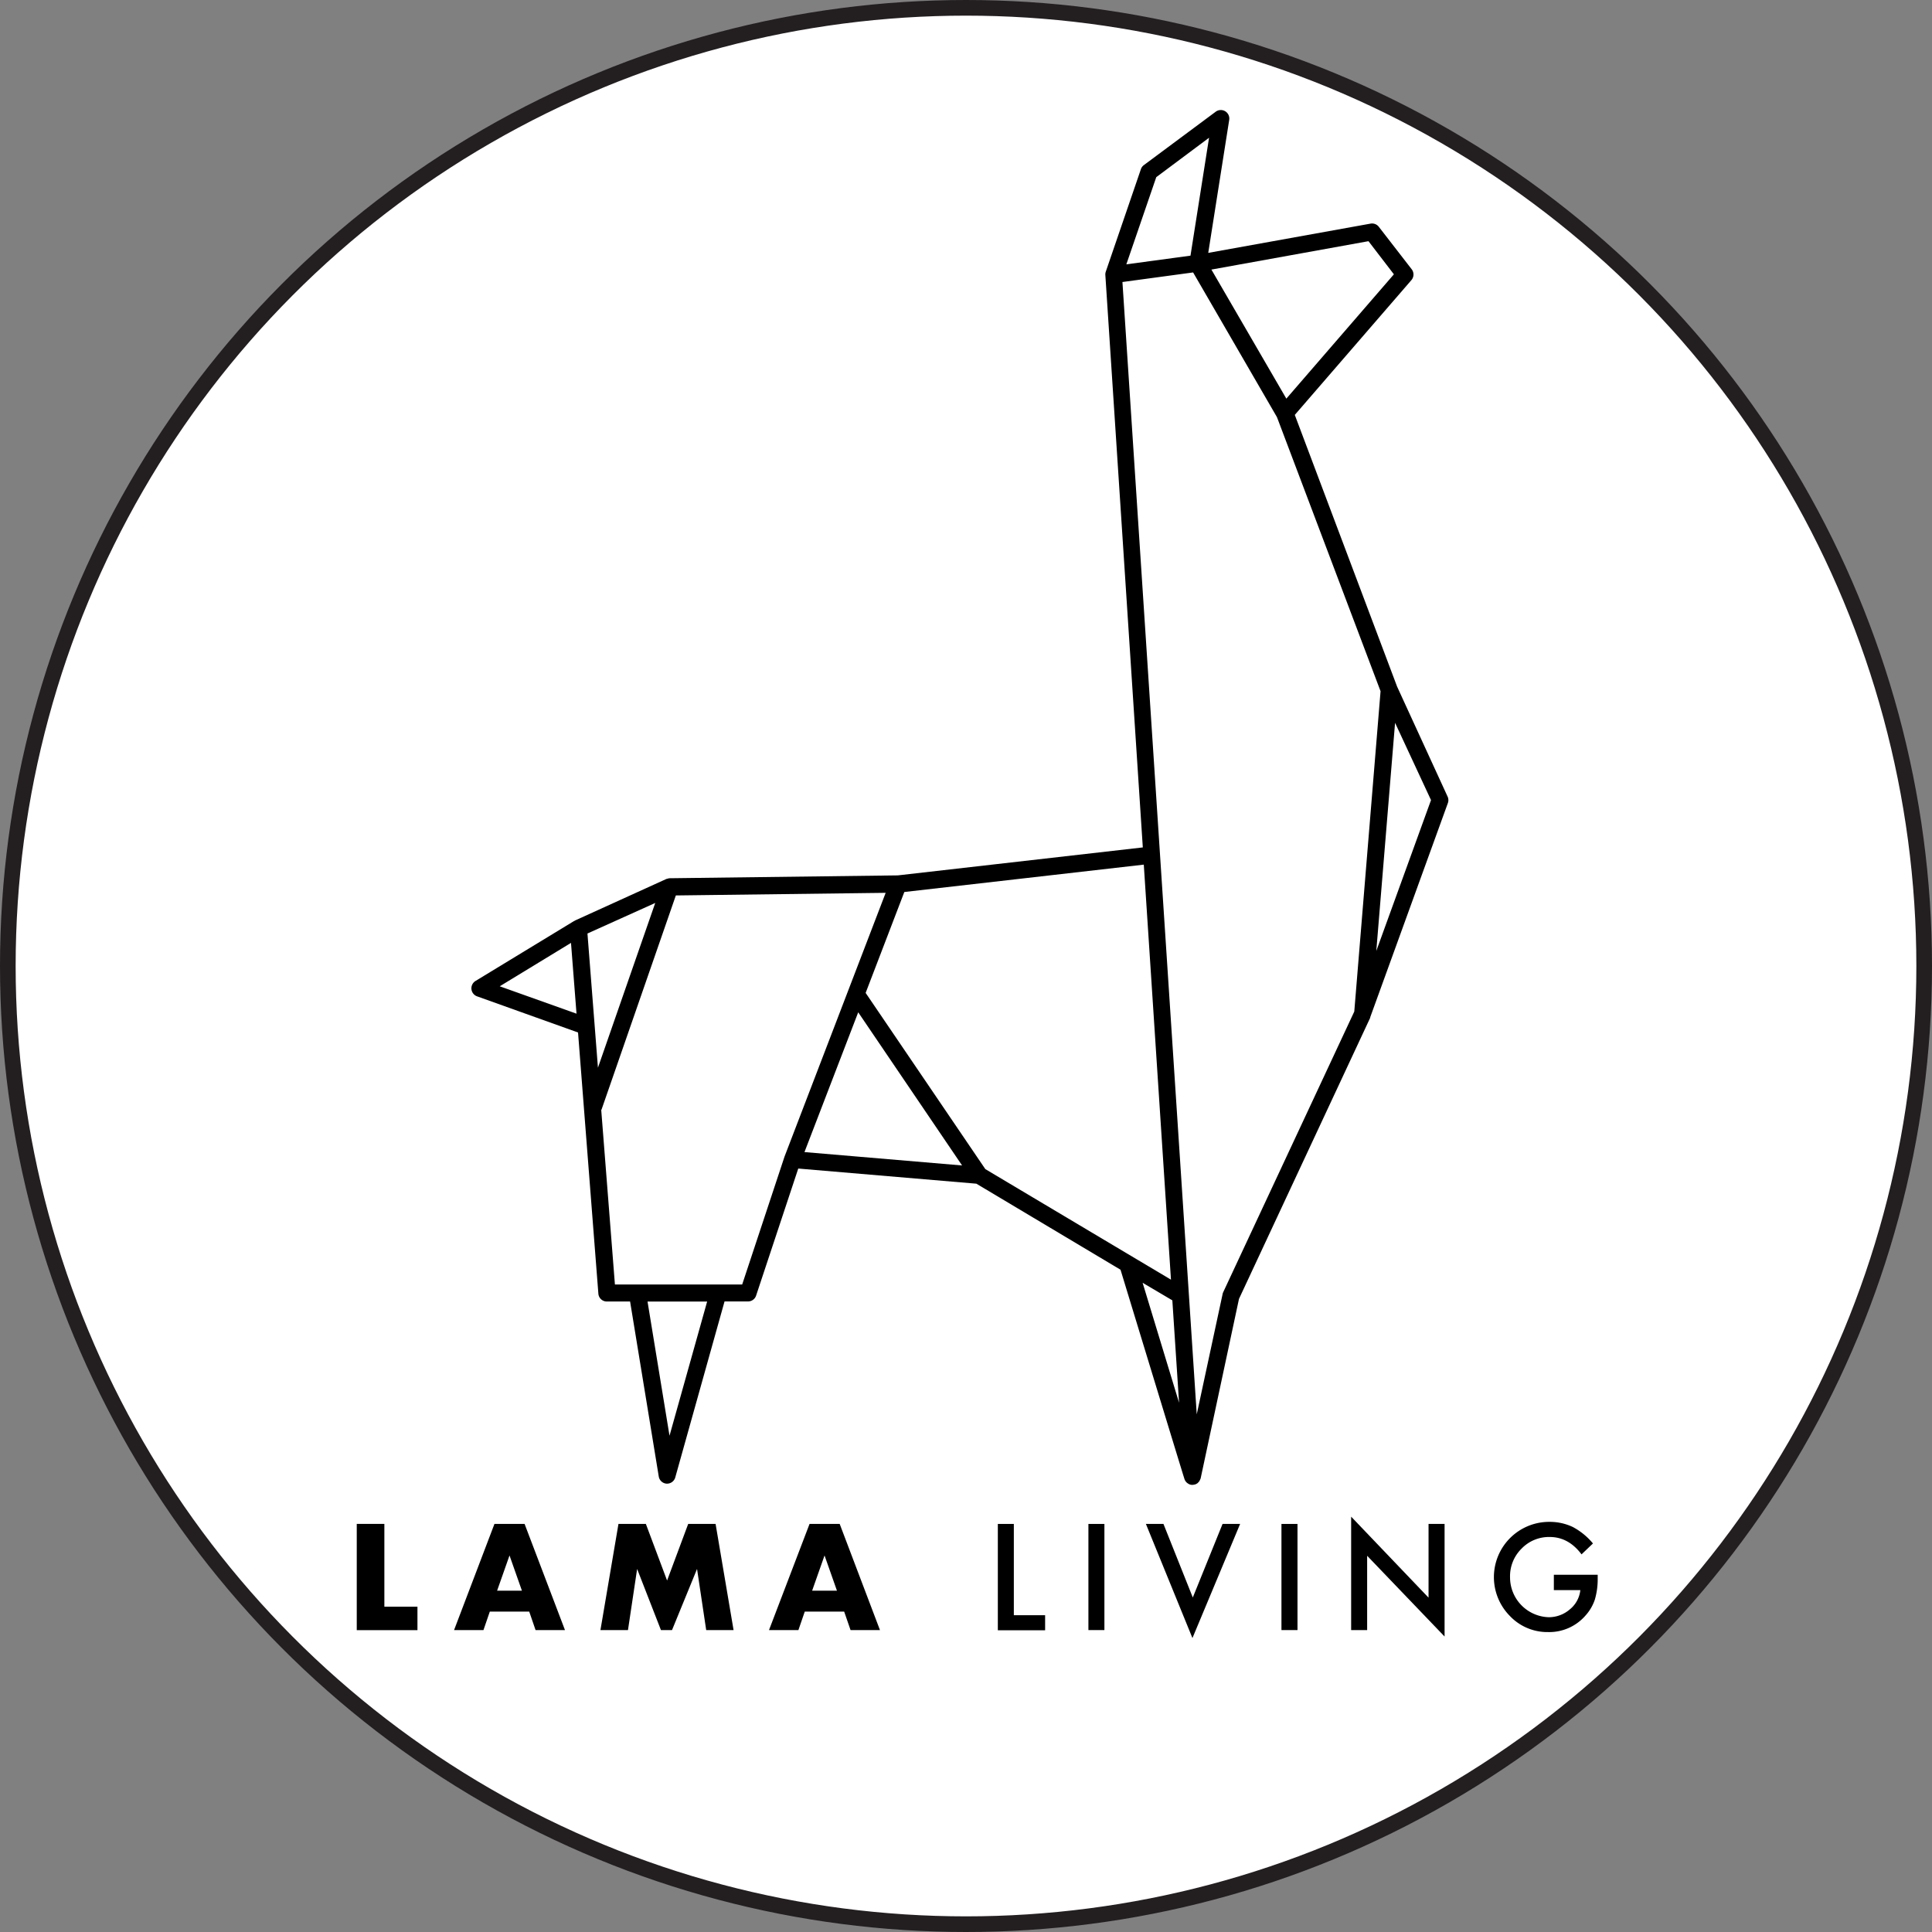 <svg xmlns="http://www.w3.org/2000/svg" viewBox="0 0 494 494"><rect x="0" y="0" width="494" height="494" fill="#808080" stroke="none"/><defs><style>.cls-1{fill:#fff;stroke:#231f20;stroke-linecap:round;stroke-miterlimit:10;stroke-width:4px;}</style></defs><g id="circle"><circle class="cls-1" cx="247" cy="247" r="245"/></g><g id="lama"><path d="M357.23,175.56l-26.16-69.47,29.81-34.46A2.2,2.2,0,0,0,361,68.9L352.56,58a2.18,2.18,0,0,0-2.12-.82l-41.5,7.48,5.36-34a2.18,2.18,0,0,0-1.81-2.5,2.21,2.21,0,0,0-1.65.41L292.5,42.2a2.15,2.15,0,0,0-.76,1l-9,26.27h0a2.19,2.19,0,0,0-.11.84l9.58,146.37-62.64,7.15-58.29.73h-.06a2,2,0,0,0-.54.12,1.27,1.27,0,0,0-.28.06L147,235.38s0,.05-.07.07a.44.44,0,0,0-.16.06l-25.19,15.32a2.19,2.19,0,0,0,.41,3.93L147.8,264l5.2,66.79a2.17,2.17,0,0,0,2.17,2h5.94l7.33,44.74a2.18,2.18,0,0,0,2,1.83h.12a2.18,2.18,0,0,0,2.1-1.59l12.6-45h6a2.17,2.17,0,0,0,2.07-1.49l10.78-32.49,45.54,3.87,36.86,22s16.29,53.44,16.35,53.51a2.09,2.09,0,0,0,.68,1l.17.12a1.92,1.92,0,0,0,1,.38h.16a2.24,2.24,0,0,0,.63-.1h.05a2.35,2.35,0,0,0,.7-.37.69.69,0,0,0,.11-.13,2,2,0,0,0,.39-.48c0-.09.08-.18.11-.27A1.51,1.51,0,0,0,307,378l9.8-45.88,33.56-71.9v-.13h0l19.85-54.75a2.17,2.17,0,0,0-.07-1.66ZM349.91,61.67l6.5,8.47-27.5,31.79-19.16-33ZM295.65,45.3l13.5-10.08L304.4,65.37,288,67.59Zm3.76,281.9-9.71-5.78a2.43,2.43,0,0,0-.44-.26l-37.32-22.23-30.6-45.05,9.89-25.8,61.23-7ZM167.54,230.88,152.89,273l-2.68-34.31Zm-39.76,21.31L146,241.09l1.41,18.1Zm43.41,114.92-5.62-34.31h15.24Zm18.58-38.67H157.23l-3.5-44.63a.55.55,0,0,0,.08-.1l19-54.75,53.65-.67L200.6,295.73h0v0Zm29.67-69.6L246,298l-40.3-3.42Zm80.32,73.65,1.72,26.18L292.16,328Zm13-2.07a2,2,0,0,0-.15.47L306,361.64,287,72.11l18.07-2.45,21.44,37L353,176.74l-6.72,81.91Zm39.15-87.27,4.8-58.33,9.19,19.76Z"/></g><g id="text"><path d="M98.28,389.65v21.17h8.46v6H91.22V389.65Z"/><path d="M135.32,412.08H125.24l-1.62,4.72H116.1l10.33-27.15h7.7l10.33,27.15h-7.52Zm-1.87-5.36-3.17-9-3.17,9Z"/><path d="M153.53,416.8l4.61-27.15h7l5.43,14.48,5.4-14.48h7l4.6,27.15h-7l-2.34-15.63-6.4,15.63H169l-6.09-15.63-2.34,15.63Z"/><path d="M215.85,412.08H205.77l-1.62,4.72h-7.52L207,389.65h7.7L225,416.8h-7.52ZM214,406.72l-3.17-9-3.17,9Z"/><path d="M259.23,389.66V413h8v3.85H255.14V389.66Z"/><path d="M282.39,389.66V416.8H278.3V389.66Z"/><path d="M297.49,389.66l7.5,18.81,7.61-18.81h4.49L304.9,418.84,293,389.66Z"/><path d="M331.76,389.66V416.8h-4.1V389.66Z"/><path d="M345.48,416.8v-29l19.79,20.71V389.66h4.1v28.79l-19.8-20.65v19Z"/><path d="M397.31,402.66h11.21v.9a18.58,18.58,0,0,1-.72,5.42,11.51,11.51,0,0,1-2.37,4.07,12.28,12.28,0,0,1-9.62,4.26,13.2,13.2,0,0,1-9.75-4.12,14.13,14.13,0,0,1,10.12-24.06,13.76,13.76,0,0,1,5.95,1.3,17.2,17.2,0,0,1,5.18,4.22l-2.92,2.79q-3.33-4.44-8.14-4.44a9.71,9.71,0,0,0-7.22,3,9.89,9.89,0,0,0-2.92,7.31,10.2,10.2,0,0,0,9.85,10.2,8.2,8.2,0,0,0,5.43-2,7.3,7.3,0,0,0,2.69-4.93h-6.77Z"/></g></svg>